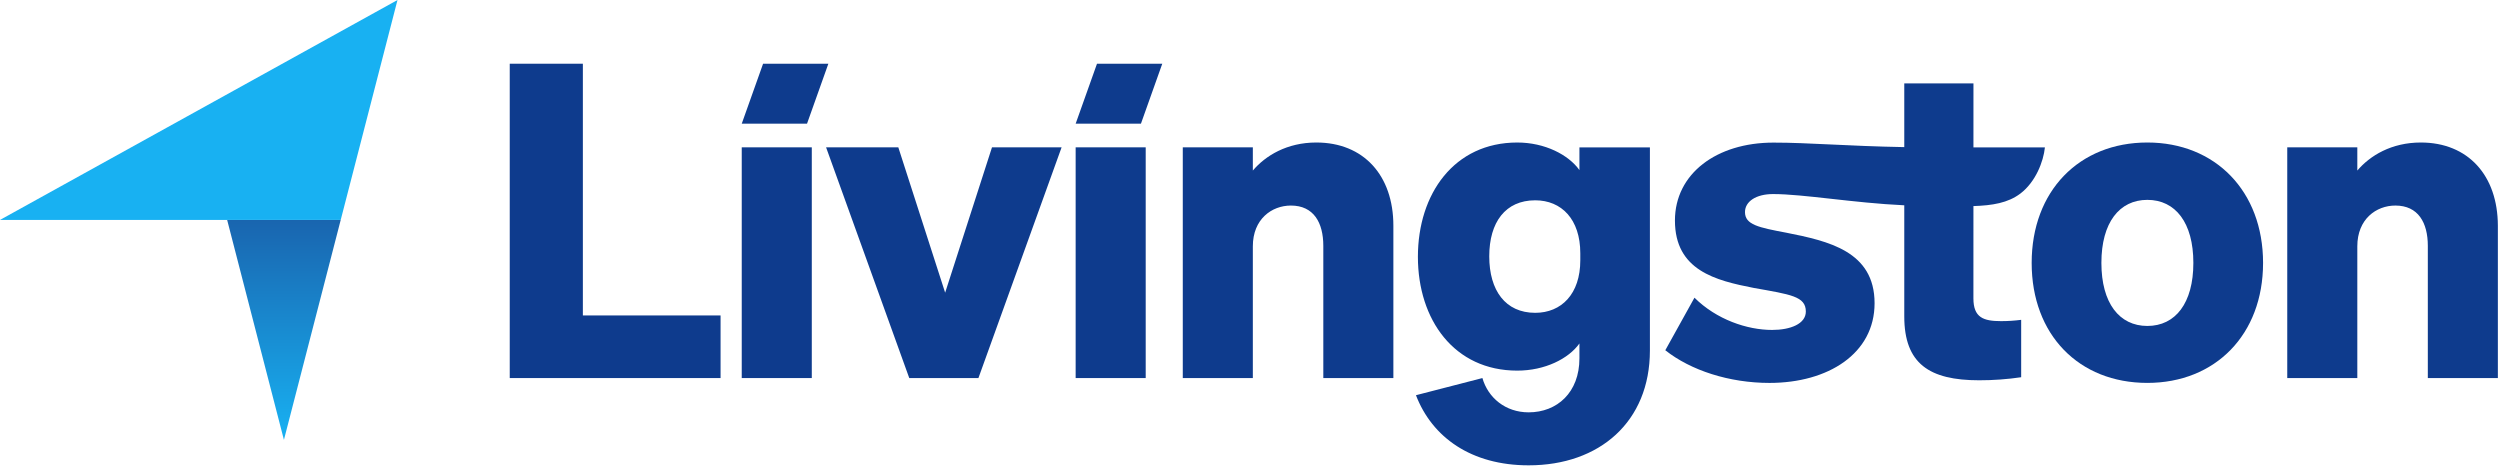 <svg width="517" height="97" viewBox="0 0 517 97" fill="none" xmlns="http://www.w3.org/2000/svg">
<path d="M157.805 13.177L153.392 25.579H166.891L171.304 13.177H157.805Z" fill="#0E3B8D"/>
<path d="M153.391 30.468H167.878V78.183H153.391V30.468Z" fill="#0E3B8D"/>
<path d="M195.457 60.526L185.77 30.468H170.834L188.036 78.183H202.337L219.539 30.468H205.144L195.457 60.526Z" fill="#0E3B8D"/>
<path d="M222.444 30.468H236.931V78.183H222.444V30.468Z" fill="#0E3B8D"/>
<path d="M226.859 13.177L222.445 25.579H235.945L240.358 13.177H226.859Z" fill="#0E3B8D"/>
<path d="M272.211 29.471C266.146 29.471 261.708 32.186 259.087 35.268V30.468H244.599V78.183H259.087V50.931C259.087 45.316 262.992 42.508 266.962 42.508C271.668 42.508 273.661 46.038 273.661 50.838V78.183H288.149V46.673C288.149 36.263 281.992 29.471 272.211 29.471Z" fill="#0E3B8D"/>
<path d="M326.806 53.827C326.806 60.8 322.9 64.691 317.481 64.691C311.322 64.691 307.978 60.072 307.978 53.011C307.978 45.95 311.322 41.424 317.481 41.424C322.914 41.424 326.806 45.331 326.806 52.377V53.827ZM326.626 35.175C324.365 32.005 319.472 29.472 313.769 29.472C300.732 29.472 293.222 40.067 293.222 53.104C293.222 66.141 300.732 76.645 313.769 76.645C319.472 76.645 324.365 74.203 326.626 71.029V74.105C326.626 81.17 322.006 85.272 316.123 85.272C311.327 85.272 307.733 82.259 306.561 78.182L292.821 81.73C296.168 90.454 304.262 96.23 316.123 96.23C330.771 96.23 341.201 87.236 341.201 72.479V30.486H326.626V35.175Z" fill="#0E3B8D"/>
<path d="M408.107 30.485L408.111 17.249H393.804V30.423C381.891 30.206 374.042 29.491 366.748 29.491C354.975 29.491 346.377 35.922 346.377 45.604C346.377 55.922 354.793 58.006 362.677 59.545C370.278 60.902 373.447 61.264 373.447 64.428C373.447 66.967 370.278 68.231 366.475 68.231C361.312 68.231 354.968 66.086 350.415 61.563L344.383 72.432C349.641 76.597 357.607 79.188 365.932 79.188C378.066 79.188 387.662 73.119 387.662 62.708C387.662 51.937 378.066 49.852 369.463 48.134C363.673 47.044 360.863 46.472 360.863 43.859C360.863 41.687 363.125 40.132 366.659 40.132C372.989 40.132 383.161 41.955 393.804 42.456V65.423C393.804 75.189 398.964 78.642 409.286 78.642C412.196 78.645 415.102 78.434 417.978 78.011V66.142C416.598 66.323 415.206 66.413 413.814 66.41C410.186 66.41 408.101 65.686 408.101 61.703L408.105 42.618C412.009 42.493 415.251 41.968 417.809 40.031C420.977 37.627 422.591 33.395 422.886 30.485C422.886 30.48 417.695 30.483 408.107 30.485Z" fill="#0E3B8D"/>
<path d="M444.075 67.406C438.284 67.406 434.568 62.699 434.568 54.368C434.568 46.039 438.284 41.332 444.075 41.332C449.867 41.332 453.587 46.039 453.587 54.368C453.587 62.699 449.872 67.406 444.075 67.406ZM444.075 29.471C429.954 29.471 420.149 39.52 420.149 54.373C420.149 69.228 429.914 79.184 444.075 79.184C458.109 79.184 468.002 69.222 468.002 54.373C468.002 39.525 458.109 29.471 444.075 29.471Z" fill="#0E3B8D"/>
<path d="M500.623 29.471C494.551 29.471 490.117 32.186 487.493 35.268V30.468H473.004V78.183H487.493V50.931C487.493 45.316 491.396 42.508 495.365 42.508C500.079 42.508 502.073 46.038 502.073 50.838V78.183H516.558V46.673C516.533 36.263 510.385 29.471 500.623 29.471Z" fill="#0E3B8D"/>
<path d="M120.536 13.177H105.414V78.183H149.013V65.234H120.536V13.177Z" fill="#0E3B8D"/>
<path d="M70.46 45.481L58.717 90.963L46.974 45.481H70.46Z" fill="url(#paint0_linear_3_44)"/>
<path d="M82.204 0L70.46 45.481H0L82.204 0Z" fill="#18B1F2"/>
<defs>
<linearGradient id="paint0_linear_3_44" x1="58.717" y1="45.481" x2="58.717" y2="90.963" gradientUnits="userSpaceOnUse">
<stop stop-color="#1965AF"/>
<stop offset="1" stop-color="#18B1F2"/>
</linearGradient>
</defs>
</svg>

